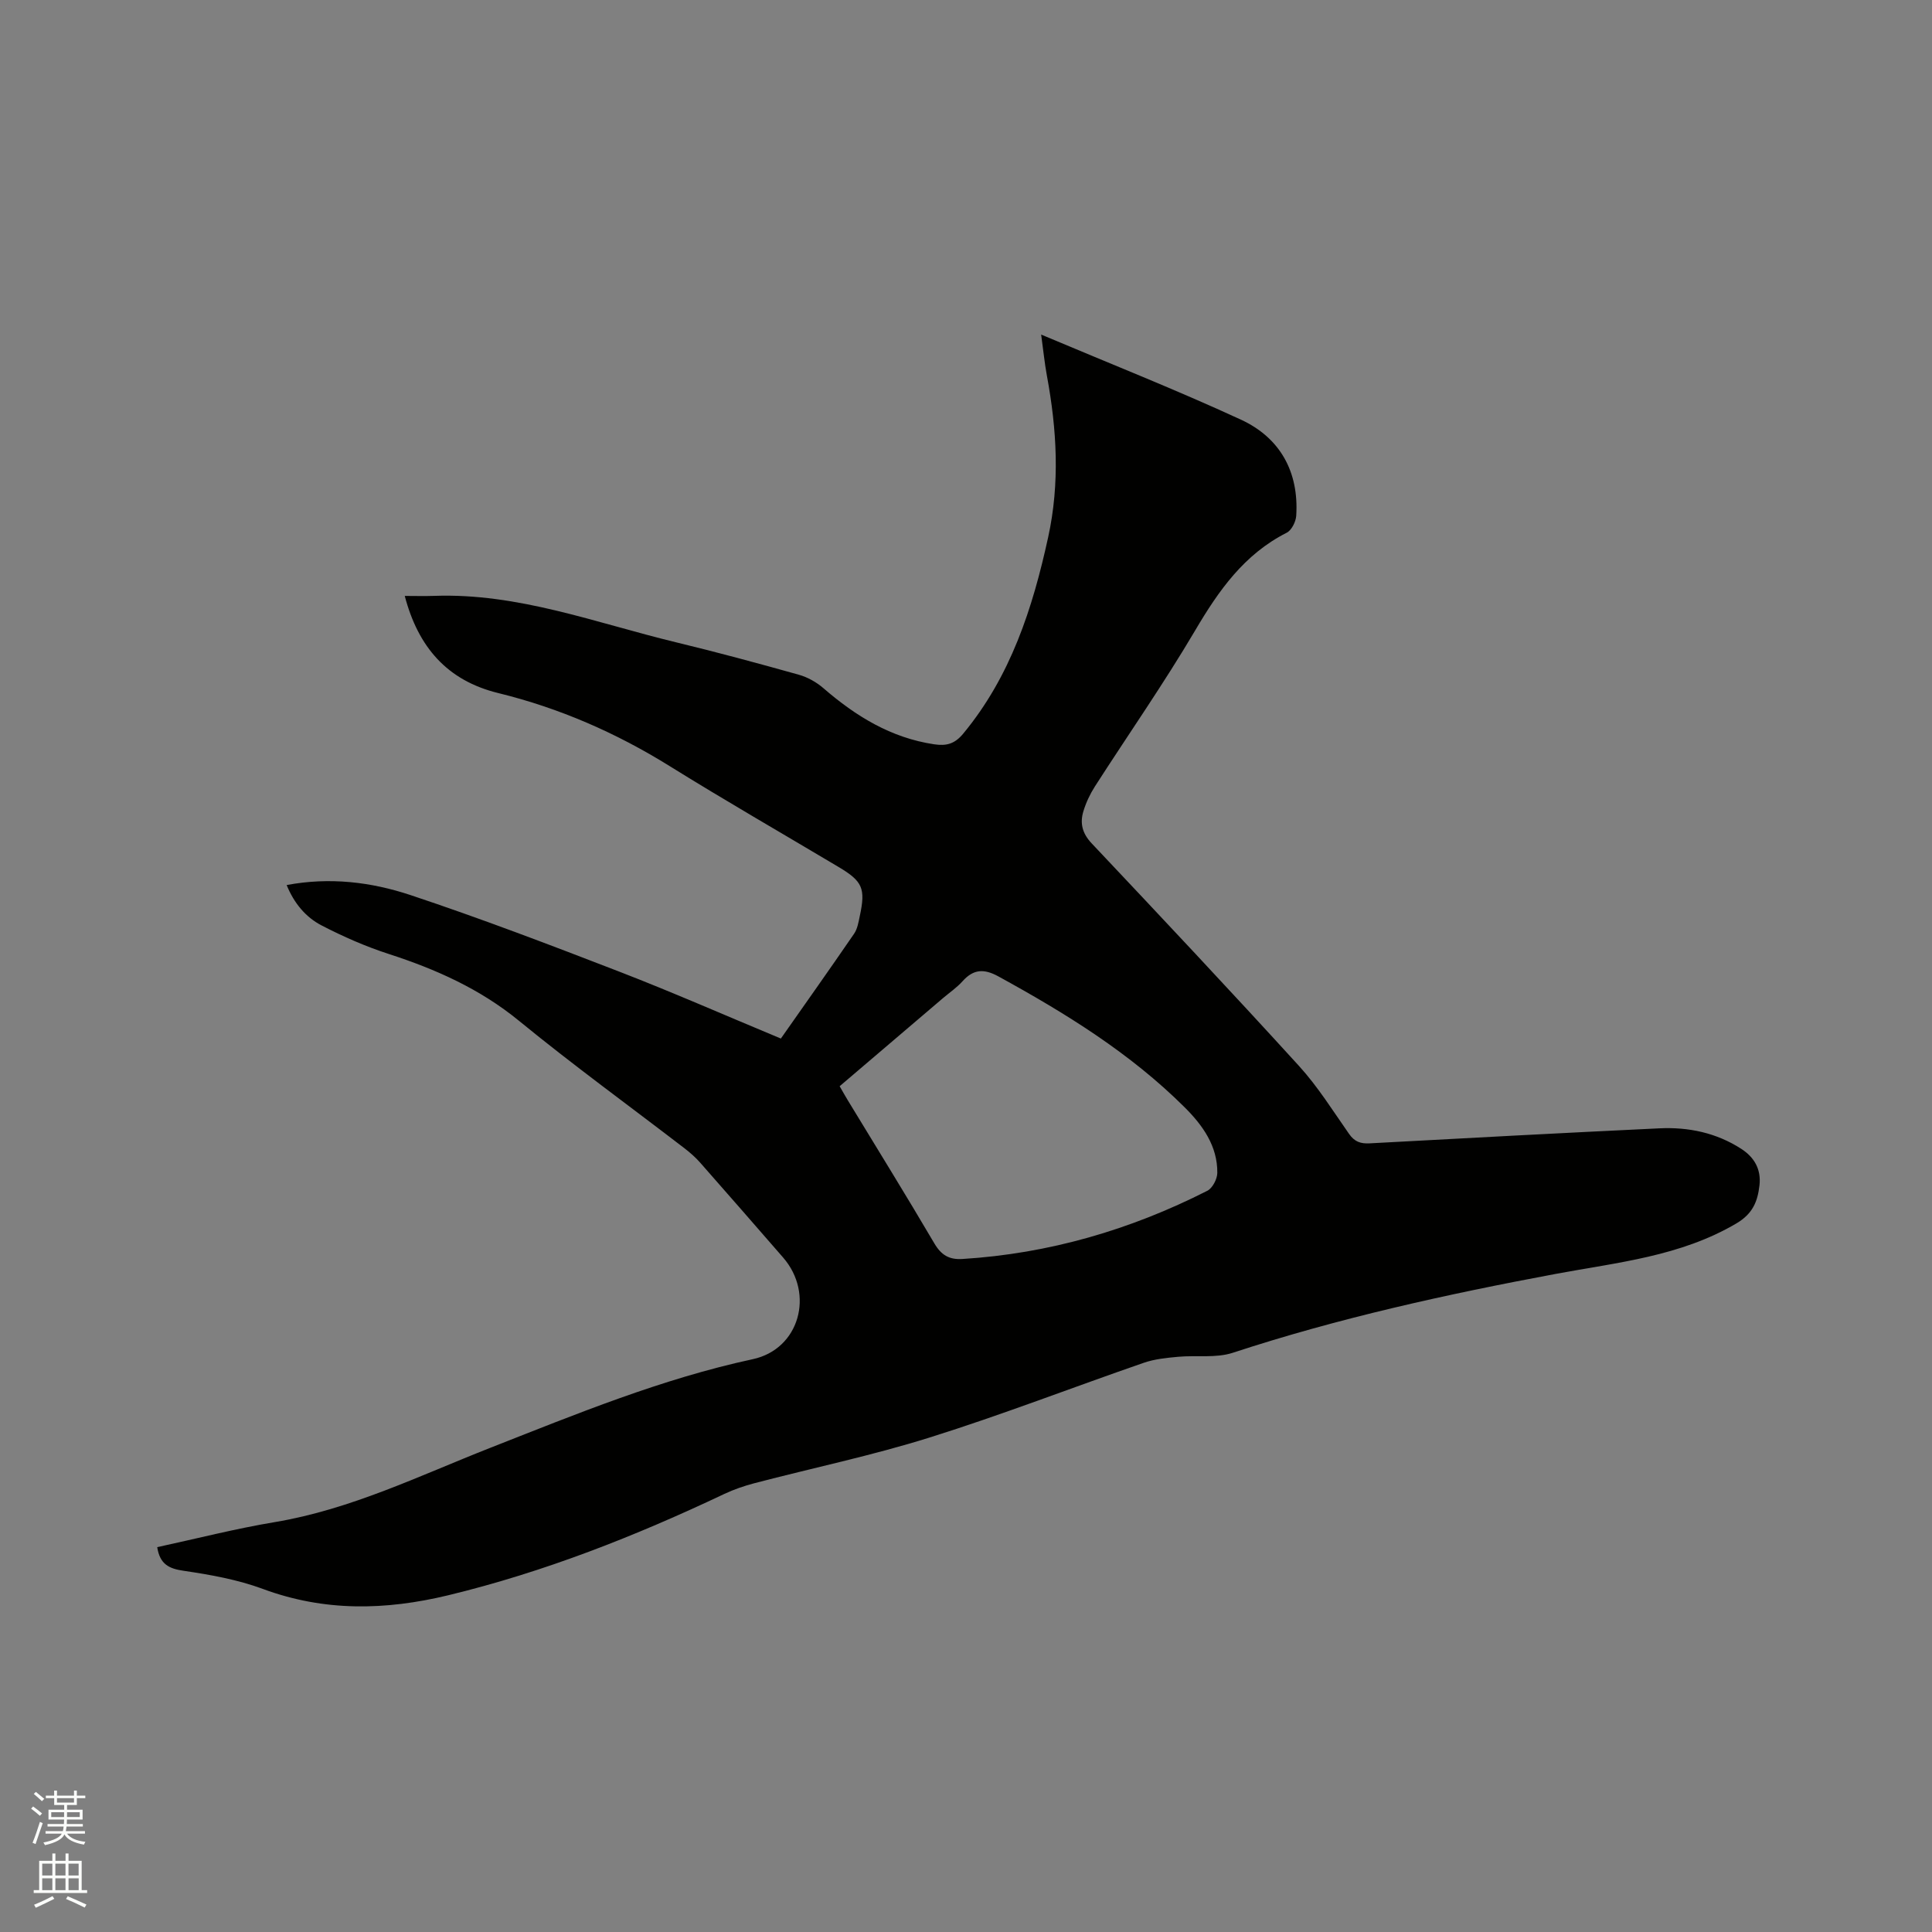 <svg enable-background="new 0 0 400 400" viewBox="0 0 400 400" xmlns="http://www.w3.org/2000/svg"><rect x="0" y="0" width="400" height="400" fill="#808080" stroke="none"/><path d="m6.44 374.46.42-.45c.65.47 1.27.95 1.85 1.44l-.45.49c-.65-.56-1.25-1.06-1.82-1.48m.93 7.33-.63-.26c.55-1.36 1.05-2.8 1.52-4.33.19.1.38.19.59.27-.46 1.29-.95 2.73-1.48 4.32m-.38-10.38.44-.42c.43.34 1.01.82 1.74 1.44l-.49.49c-.53-.51-1.09-1.01-1.69-1.51m2.5.35h1.72v-1.04h.59v1.04h3.52v-1.04h.59v1.04h1.75v.53h-1.75v1.42h-2.03v.97h3.22v2.03h-3.24c0 .35-.01.66-.03.93h3.32v.53h-3.37c-.03.27-.08.58-.15.94h3.96v.53h-3.71c.67.92 1.93 1.48 3.79 1.68-.13.24-.23.44-.29.59-2.13-.38-3.48-1.08-4.04-2.12-.43.97-1.77 1.72-4.03 2.23-.09-.19-.2-.37-.33-.55 2.1-.42 3.37-1.03 3.81-1.83h-3.36v-.53h3.58c.08-.29.13-.61.16-.94h-3.33v-.53h3.39c.02-.27.04-.58.04-.93h-3.23v-2.03h3.25v-.97h-2.07v-1.42h-1.73zm1.12 3.44v1h2.65c.01-.3.02-.44.01-.4v-.25-.35zm1.19-2h3.52v-.91h-3.52zm4.71 2h-2.63v.59c0 .15-.01.28-.01.4h2.64z" fill="#fbfcfa"/><path d="m13.56 383.74h.63v1.52h2.72v6.07h1.13v.6h-11.06v-.6h1.13v-6.07h2.73v-1.52h.63v1.52h2.1v-1.52zm-2.69 8.83.38.56c-1.24.63-2.53 1.25-3.85 1.85-.1-.21-.21-.42-.34-.63 1.36-.55 2.63-1.15 3.81-1.78m-2.13-4.27h2.1v-2.45h-2.1zm0 3.04h2.1v-2.46h-2.1zm2.72-3.04h2.1v-2.45h-2.1zm0 3.04h2.1v-2.46h-2.1zm6.07 3.6c-1.41-.71-2.7-1.3-3.86-1.78l.35-.56c1.45.62 2.75 1.19 3.88 1.72zm-1.25-9.09h-2.1v2.45h2.1zm-2.09 5.49h2.1v-2.46h-2.1z" fill="#fbfcfa"/><path d="m32.55 320.32c8.2-1.77 16.2-3.83 24.32-5.18 15.76-2.63 29.98-9.62 44.63-15.38 17.83-7.01 35.52-14.3 54.37-18.36 9.65-2.08 12.81-13.53 6.26-21.05-5.71-6.56-11.42-13.12-17.17-19.64-.97-1.1-2.1-2.09-3.27-2.99-11.43-8.78-23.11-17.26-34.26-26.39-8.07-6.6-17.17-10.65-26.91-13.81-4.8-1.55-9.48-3.61-13.96-5.93-3.29-1.71-5.69-4.61-7.21-8.35 8.92-1.68 17.5-.63 25.62 2.07 14.55 4.84 28.89 10.31 43.2 15.84 10.95 4.23 21.7 8.96 33.5 13.87 4.81-6.86 10.04-14.24 15.16-21.7.69-1 .91-2.37 1.17-3.61 1.25-5.8.6-7.25-4.43-10.24-11.65-6.94-23.41-13.7-34.93-20.86-11.08-6.89-22.84-12.02-35.49-15.12-10.57-2.59-16.57-9.51-19.35-20.11 2.19 0 4.13.06 6.07-.01 17.4-.63 33.5 5.6 50.01 9.59 8.54 2.06 17.03 4.36 25.49 6.73 1.83.51 3.68 1.55 5.12 2.8 6.69 5.79 13.97 10.27 22.92 11.61 2.54.38 4.25-.08 6-2.19 9.84-11.88 14.38-25.95 17.6-40.68 2.45-11.2 1.8-22.3-.26-33.44-.48-2.58-.73-5.2-1.19-8.52 14.18 5.99 27.94 11.42 41.35 17.61 8.1 3.74 12.04 10.79 11.46 19.9-.08 1.24-.96 3.01-1.98 3.52-8.81 4.46-14.07 11.96-18.94 20.22-6.5 11.02-13.85 21.54-20.77 32.32-1.01 1.58-1.84 3.35-2.38 5.14-.74 2.44-.24 4.55 1.71 6.62 14.41 15.27 28.79 30.57 42.93 46.09 3.9 4.28 7.02 9.29 10.36 14.06 1.12 1.61 2.36 2.07 4.25 1.97 19.99-1.09 39.99-2.16 59.99-3.11 6.04-.29 11.81.91 16.99 4.26 2.73 1.77 4.12 4.27 3.75 7.54-.38 3.31-1.36 5.86-4.77 7.88-11.6 6.84-24.62 8.07-37.37 10.45-22.61 4.22-45.02 9.15-66.91 16.34-3.49 1.14-7.54.48-11.32.83-2.39.22-4.85.46-7.1 1.24-14.81 5.12-29.43 10.8-44.37 15.48-11.9 3.73-24.16 6.29-36.24 9.45-2.13.56-4.26 1.29-6.25 2.23-18.41 8.72-37.26 16.16-57.14 20.97-13.01 3.14-25.65 3.41-38.39-1.31-5.21-1.93-10.84-2.94-16.37-3.75-3.05-.44-4.95-1.34-5.5-4.9zm141.29-95.43c.63 1.1 1.14 2.01 1.68 2.9 5.99 9.87 12.08 19.68 17.92 29.63 1.44 2.45 3.09 3.41 5.82 3.24 17.91-1.11 34.76-6.03 50.7-14.12 1.07-.54 2.05-2.42 2.07-3.69.06-5.58-3.03-9.87-6.74-13.57-11.29-11.25-24.71-19.52-38.59-27.13-2.98-1.63-5.16-1.52-7.42 1.01-1.19 1.33-2.72 2.36-4.09 3.53-7.09 6.03-14.17 12.07-21.35 18.2z" fill="#010100"/></svg>